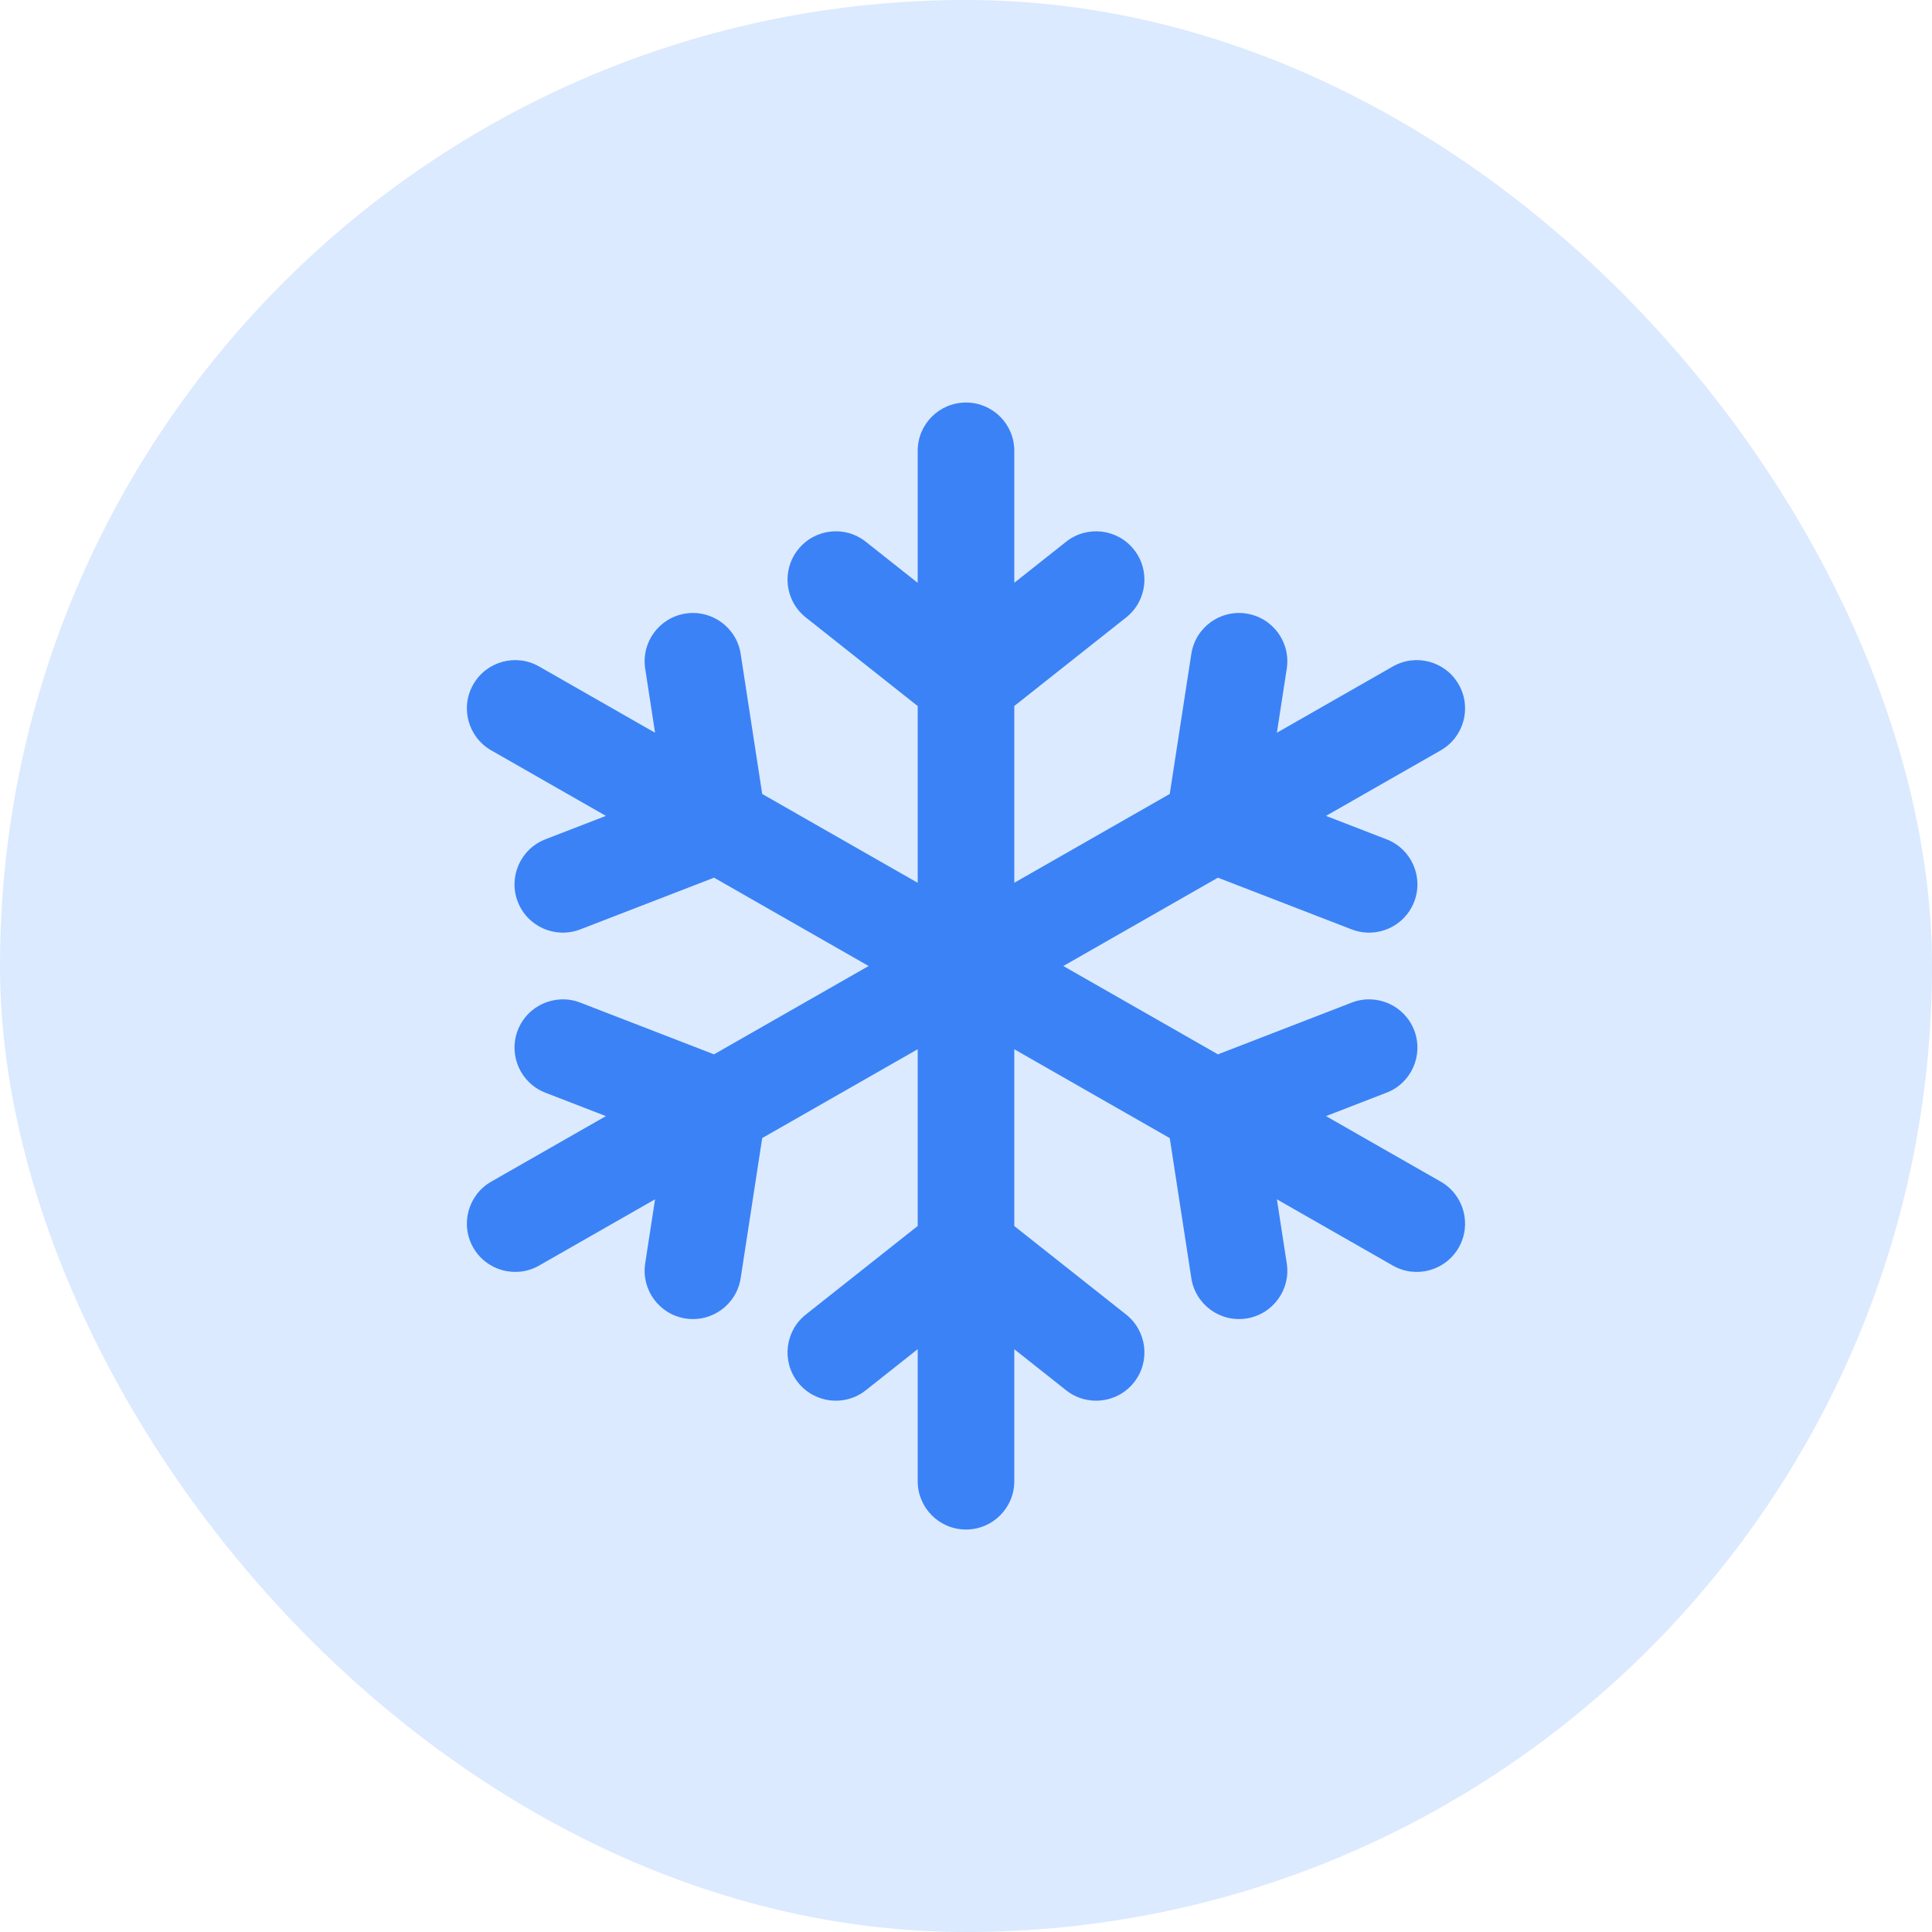 <svg width="40" height="40" viewBox="0 0 40 40" fill="none" xmlns="http://www.w3.org/2000/svg">
<rect width="40" height="40" rx="20" fill="#DBEAFE"/>
<path d="M23.315 12.784C23.748 12.441 23.821 11.812 23.478 11.38C23.135 10.946 22.506 10.873 22.073 11.216L23.315 12.784ZM19.379 13.35C18.946 13.692 18.873 14.321 19.215 14.754C19.558 15.187 20.187 15.26 20.62 14.918L19.379 13.35ZM19.379 14.918C19.812 15.26 20.441 15.187 20.784 14.754C21.126 14.321 21.053 13.692 20.62 13.35L19.379 14.918ZM17.925 11.216C17.493 10.873 16.864 10.946 16.521 11.38C16.178 11.812 16.251 12.441 16.684 12.784L17.925 11.216ZM19 14.133C19 14.686 19.447 15.133 20 15.133C20.552 15.133 21 14.686 21 14.133H19ZM21 9.334C21 8.781 20.552 8.334 20 8.334C19.447 8.334 19 8.781 19 9.334H21ZM21 14.133C21 13.581 20.552 13.133 20 13.133C19.447 13.133 19 13.581 19 14.133H21ZM19 25.867C19 26.419 19.447 26.867 20 26.867C20.552 26.867 21 26.419 21 25.867H19ZM16.684 27.216C16.251 27.559 16.178 28.188 16.521 28.621C16.864 29.054 17.493 29.127 17.925 28.784L16.684 27.216ZM20.62 26.651C21.053 26.308 21.126 25.679 20.784 25.246C20.441 24.813 19.812 24.74 19.379 25.083L20.62 26.651ZM20.62 25.083C20.187 24.74 19.558 24.813 19.215 25.246C18.873 25.679 18.946 26.308 19.379 26.651L20.62 25.083ZM22.073 28.784C22.506 29.127 23.135 29.054 23.478 28.621C23.821 28.188 23.748 27.559 23.315 27.216L22.073 28.784ZM21 25.867C21 25.315 20.552 24.867 20 24.867C19.447 24.867 19 25.315 19 25.867H21ZM19 30.667C19 31.219 19.447 31.667 20 31.667C20.552 31.667 21 31.219 21 30.667H19ZM12.014 20.758C11.498 20.559 10.919 20.815 10.72 21.33C10.521 21.845 10.777 22.424 11.292 22.623L12.014 20.758ZM14.505 23.866C15.021 24.065 15.6 23.809 15.799 23.294C15.998 22.779 15.742 22.2 15.227 22.001L14.505 23.866ZM15.854 23.086C15.939 22.54 15.564 22.029 15.018 21.945C14.473 21.861 13.962 22.235 13.878 22.781L15.854 23.086ZM13.358 26.157C13.274 26.703 13.648 27.214 14.194 27.298C14.74 27.382 15.251 27.008 15.335 26.462L13.358 26.157ZM15.362 23.802C15.842 23.528 16.008 22.917 15.734 22.437C15.46 21.958 14.85 21.791 14.37 22.065L15.362 23.802ZM10.17 24.465C9.691 24.739 9.524 25.35 9.798 25.83C10.072 26.309 10.683 26.476 11.162 26.202L10.17 24.465ZM14.37 22.065C13.89 22.339 13.724 22.95 13.998 23.43C14.272 23.909 14.883 24.076 15.362 23.802L14.37 22.065ZM25.629 17.935C26.108 17.661 26.275 17.05 26.001 16.571C25.727 16.091 25.116 15.925 24.637 16.199L25.629 17.935ZM27.985 19.242C28.501 19.441 29.08 19.185 29.279 18.67C29.478 18.155 29.222 17.576 28.707 17.377L27.985 19.242ZM25.494 16.134C24.979 15.935 24.399 16.191 24.2 16.706C24.001 17.221 24.257 17.8 24.772 18L25.494 16.134ZM24.145 16.915C24.061 17.46 24.435 17.971 24.981 18.055C25.526 18.139 26.037 17.765 26.121 17.219L24.145 16.915ZM26.641 13.843C26.725 13.297 26.351 12.787 25.805 12.703C25.259 12.618 24.749 12.993 24.665 13.539L26.641 13.843ZM24.637 16.199C24.157 16.473 23.991 17.084 24.265 17.563C24.539 18.042 25.149 18.209 25.629 17.935L24.637 16.199ZM29.829 15.535C30.308 15.261 30.475 14.65 30.201 14.171C29.927 13.691 29.316 13.525 28.837 13.799L29.829 15.535ZM11.292 17.377C10.777 17.576 10.521 18.155 10.72 18.67C10.919 19.185 11.498 19.441 12.014 19.242L11.292 17.377ZM15.227 18C15.742 17.8 15.998 17.221 15.799 16.706C15.6 16.191 15.021 15.935 14.505 16.134L15.227 18ZM13.878 17.219C13.962 17.765 14.473 18.139 15.018 18.055C15.564 17.971 15.939 17.46 15.854 16.915L13.878 17.219ZM15.335 13.539C15.251 12.993 14.74 12.618 14.194 12.703C13.648 12.787 13.274 13.297 13.358 13.843L15.335 13.539ZM14.37 17.935C14.85 18.209 15.46 18.042 15.734 17.563C16.008 17.084 15.842 16.473 15.362 16.199L14.37 17.935ZM11.162 13.799C10.683 13.525 10.072 13.691 9.798 14.171C9.524 14.65 9.691 15.261 10.17 15.535L11.162 13.799ZM15.362 16.199C14.883 15.925 14.272 16.091 13.998 16.571C13.724 17.05 13.89 17.661 14.37 17.935L15.362 16.199ZM24.637 23.802C25.116 24.076 25.727 23.909 26.001 23.43C26.275 22.95 26.108 22.339 25.629 22.065L24.637 23.802ZM28.707 22.623C29.222 22.424 29.478 21.845 29.279 21.33C29.08 20.815 28.501 20.559 27.985 20.758L28.707 22.623ZM24.772 22.001C24.257 22.2 24.001 22.779 24.2 23.294C24.399 23.809 24.979 24.065 25.494 23.866L24.772 22.001ZM26.121 22.781C26.037 22.235 25.526 21.861 24.981 21.945C24.435 22.029 24.061 22.54 24.145 23.086L26.121 22.781ZM24.665 26.462C24.749 27.008 25.259 27.382 25.805 27.298C26.351 27.214 26.725 26.703 26.641 26.157L24.665 26.462ZM25.629 22.065C25.149 21.791 24.539 21.958 24.265 22.437C23.991 22.917 24.157 23.528 24.637 23.802L25.629 22.065ZM28.837 26.202C29.316 26.476 29.927 26.309 30.201 25.83C30.475 25.35 30.308 24.739 29.829 24.465L28.837 26.202ZM22.073 11.216L19.379 13.35L20.62 14.918L23.315 12.784L22.073 11.216ZM20.62 13.35L17.925 11.216L16.684 12.784L19.379 14.918L20.62 13.35ZM21 14.133V9.334H19V14.133H21ZM19 14.133V25.867H21V14.133H19ZM17.925 28.784L20.62 26.651L19.379 25.083L16.684 27.216L17.925 28.784ZM19.379 26.651L22.073 28.784L23.315 27.216L20.62 25.083L19.379 26.651ZM19 25.867V30.667H21V25.867H19ZM11.292 22.623L14.505 23.866L15.227 22.001L12.014 20.758L11.292 22.623ZM13.878 22.781L13.358 26.157L15.335 26.462L15.854 23.086L13.878 22.781ZM14.37 22.065L10.17 24.465L11.162 26.202L15.362 23.802L14.37 22.065ZM15.362 23.802L25.629 17.935L24.637 16.199L14.37 22.065L15.362 23.802ZM28.707 17.377L25.494 16.134L24.772 18L27.985 19.242L28.707 17.377ZM26.121 17.219L26.641 13.843L24.665 13.539L24.145 16.915L26.121 17.219ZM25.629 17.935L29.829 15.535L28.837 13.799L24.637 16.199L25.629 17.935ZM12.014 19.242L15.227 18L14.505 16.134L11.292 17.377L12.014 19.242ZM15.854 16.915L15.335 13.539L13.358 13.843L13.878 17.219L15.854 16.915ZM15.362 16.199L11.162 13.799L10.17 15.535L14.37 17.935L15.362 16.199ZM14.37 17.935L24.637 23.802L25.629 22.065L15.362 16.199L14.37 17.935ZM27.985 20.758L24.772 22.001L25.494 23.866L28.707 22.623L27.985 20.758ZM24.145 23.086L24.665 26.462L26.641 26.157L26.121 22.781L24.145 23.086ZM24.637 23.802L28.837 26.202L29.829 24.465L25.629 22.065L24.637 23.802Z" fill="#3B82F6"/>
</svg>
